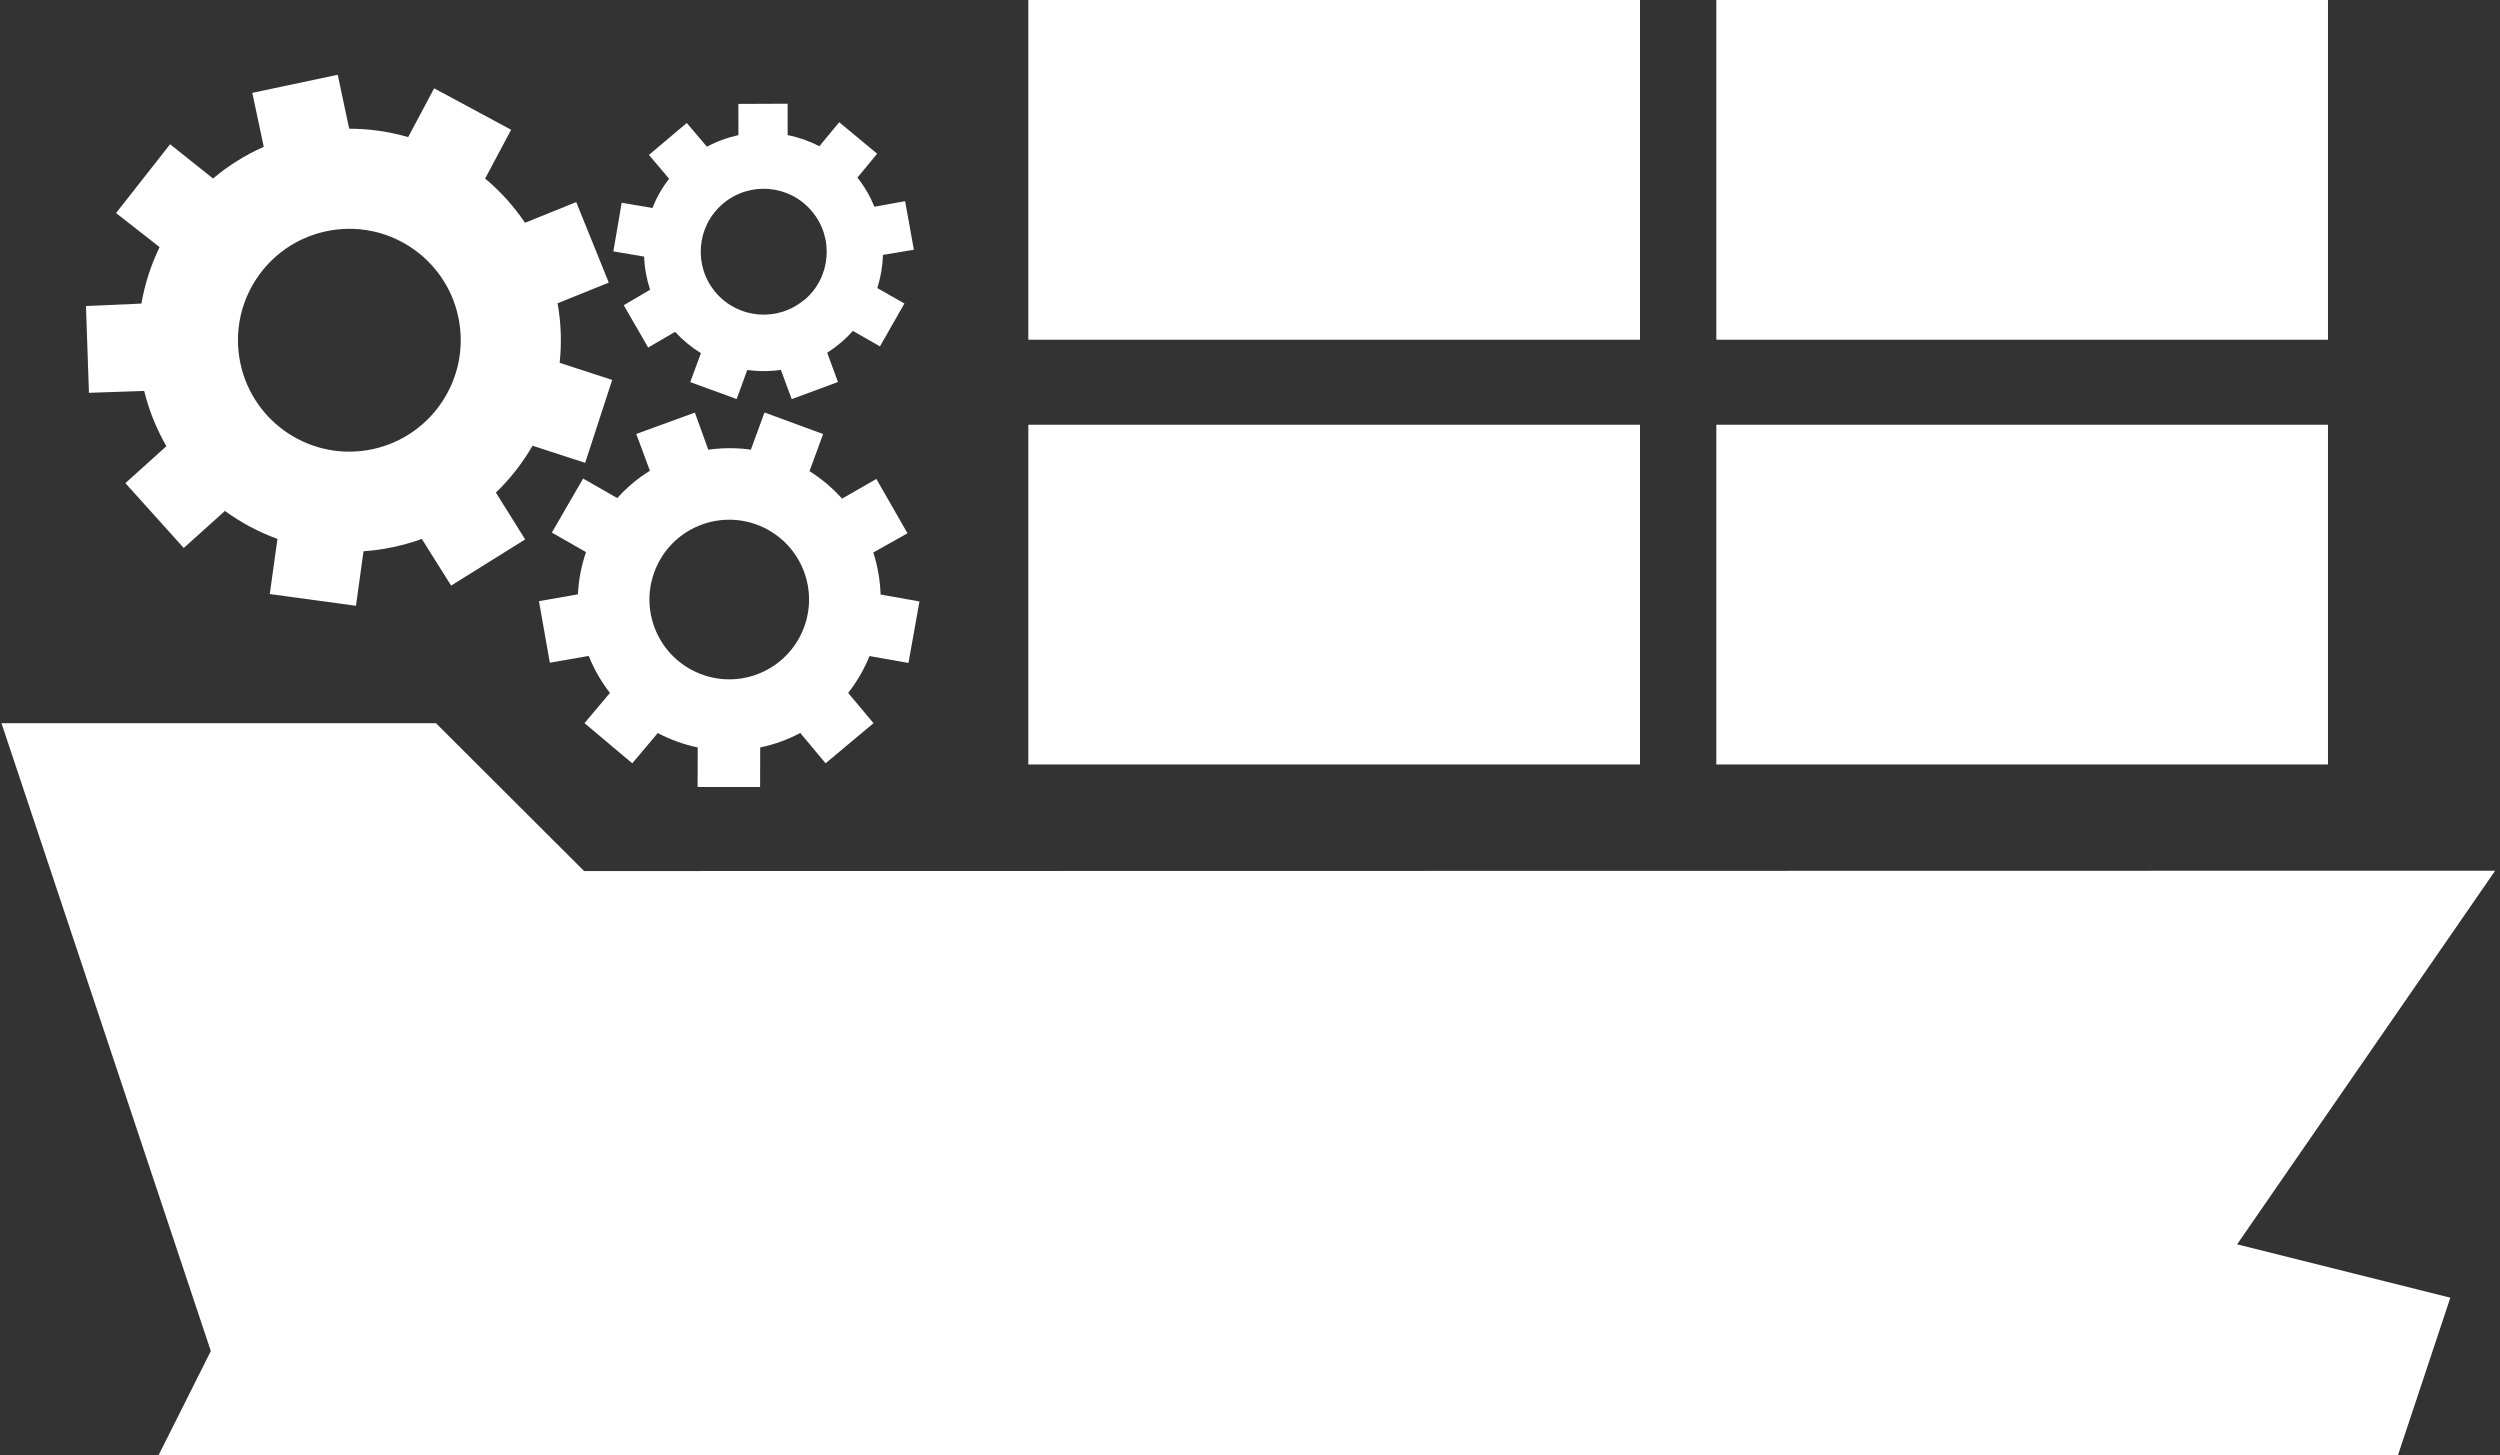<?xml version="1.0" encoding="utf-8"?>
<!-- Generator: Adobe Illustrator 16.0.0, SVG Export Plug-In . SVG Version: 6.00 Build 0)  -->
<!DOCTYPE svg PUBLIC "-//W3C//DTD SVG 1.1//EN" "http://www.w3.org/Graphics/SVG/1.1/DTD/svg11.dtd">
<svg version="1.1" id="Layer_1" xmlns="http://www.w3.org/2000/svg" xmlns:xlink="http://www.w3.org/1999/xlink" x="0px" y="0px"
	 width="64px" height="37.25px" viewBox="0 0 64 37.25" enable-background="new 0 0 64 37.25" xml:space="preserve">
<rect x="0" y="0" width="64" height="37.25" fill="#333333" stroke="none"/>
<g>
	<path marker-end="none" marker-start="none" fill="#fff" d="M4.028,37.316l1.369-2.729L0.038,18.514h11.064h0.059l3.792,3.785
		l48.923-0.009l-6.606,9.565l5.459,1.366l-1.363,4.096H4.028z M26.325,19.571v-8.698h15.659v8.698H26.325z M43.938,19.571v-8.698
		h15.658v8.698H43.938z M26.325,8.698V0h15.659v8.698H26.325z M43.938,8.698V0h15.658v8.698H43.938z"/>
	<path fill="#fff" d="M12.695,12.61c0.367-0.354,0.684-0.758,0.938-1.2l1.347,0.439l0.692-2.123l-1.345-0.438
		c0.055-0.508,0.037-1.021-0.053-1.524l1.311-0.529l-0.834-2.062L13.44,5.703c-0.285-0.423-0.629-0.805-1.021-1.132l0.666-1.249
		l-1.971-1.061L10.449,3.51c-0.491-0.143-1-0.215-1.51-0.215L8.646,1.914L6.459,2.377l0.293,1.382
		c-0.469,0.207-0.906,0.48-1.298,0.811L4.355,3.693L2.971,5.454l1.115,0.872C3.863,6.784,3.707,7.271,3.62,7.772L2.201,7.834
		l0.076,2.222l1.414-0.048c0.122,0.496,0.313,0.972,0.569,1.415l-1.05,0.945l1.494,1.66l1.054-0.948
		c0.413,0.3,0.865,0.542,1.345,0.716l-0.197,1.412l2.207,0.3l0.193-1.396c0.51-0.035,1.011-0.141,1.492-0.316l0.751,1.195
		l1.895-1.182L12.695,12.61z M9.535,11.5c-1.541,0.327-3.054-0.658-3.381-2.198C5.827,7.76,6.811,6.247,8.352,5.92
		s3.055,0.657,3.381,2.198v0C12.058,9.659,11.074,11.171,9.535,11.5z"/>
	<path fill="#fff" d="M22.435,12.261l-0.878,0.504c-0.244-0.272-0.524-0.51-0.834-0.703l0.349-0.951l-1.501-0.551l-0.349,0.951
		c-0.361-0.05-0.728-0.05-1.09,0.002l-0.343-0.951l-1.501,0.547l0.35,0.942c-0.311,0.192-0.592,0.428-0.836,0.7l-0.874-0.5
		l-0.801,1.383l0.875,0.5c-0.12,0.349-0.19,0.712-0.207,1.081l-0.998,0.175l0.279,1.576l0.996-0.174
		c0.135,0.34,0.318,0.659,0.543,0.947l-0.652,0.773l1.223,1.029l0.653-0.775c0.323,0.17,0.666,0.294,1.022,0.368l-0.002,1.013
		l1.6,0.001l0.002-1.013c0.358-0.075,0.703-0.199,1.026-0.371l0.648,0.776l1.227-1.026l-0.649-0.776
		c0.226-0.287,0.41-0.605,0.547-0.943l0.997,0.176l0.281-1.574l-0.995-0.177c-0.012-0.366-0.074-0.728-0.187-1.076l0.876-0.492
		L22.435,12.261z M19.365,17.269c-1.061,0.384-2.232-0.165-2.617-1.225c-0.384-1.061,0.164-2.233,1.225-2.617
		c1.061-0.384,2.232,0.165,2.617,1.226c0,0,0,0,0,0.001C20.973,15.714,20.424,16.884,19.365,17.269z"/>
	<path fill="#fff" d="M23.395,6.394L23.171,5.15l-0.786,0.142c-0.109-0.268-0.255-0.518-0.435-0.745l0.505-0.612l-0.971-0.806
		l-0.509,0.615c-0.256-0.133-0.528-0.229-0.811-0.285l-0.001-0.804L18.902,2.66l0.002,0.799c-0.281,0.061-0.553,0.16-0.807,0.297
		l-0.516-0.608l-0.968,0.818l0.516,0.61c-0.177,0.228-0.321,0.48-0.426,0.748l-0.788-0.134l-0.213,1.245l0.788,0.134
		c0.01,0.289,0.062,0.574,0.152,0.848l-0.674,0.397l0.625,1.083l0.689-0.402c0.194,0.212,0.417,0.396,0.662,0.545L17.67,9.782
		l1.188,0.433l0.272-0.743c0.286,0.039,0.576,0.038,0.86-0.004l0.278,0.75l1.184-0.439l-0.276-0.75
		c0.244-0.154,0.465-0.342,0.657-0.558l0.694,0.396l0.626-1.097l-0.694-0.396c0.087-0.274,0.136-0.56,0.145-0.849L23.395,6.394z
		 M20.591,7.674c-0.679,0.575-1.696,0.49-2.271-0.189s-0.491-1.696,0.188-2.271c0.679-0.575,1.696-0.491,2.271,0.188
		c0.578,0.679,0.496,1.697-0.184,2.275c0,0-0.001,0-0.001,0.001L20.591,7.674z"/>
</g>
</svg>
